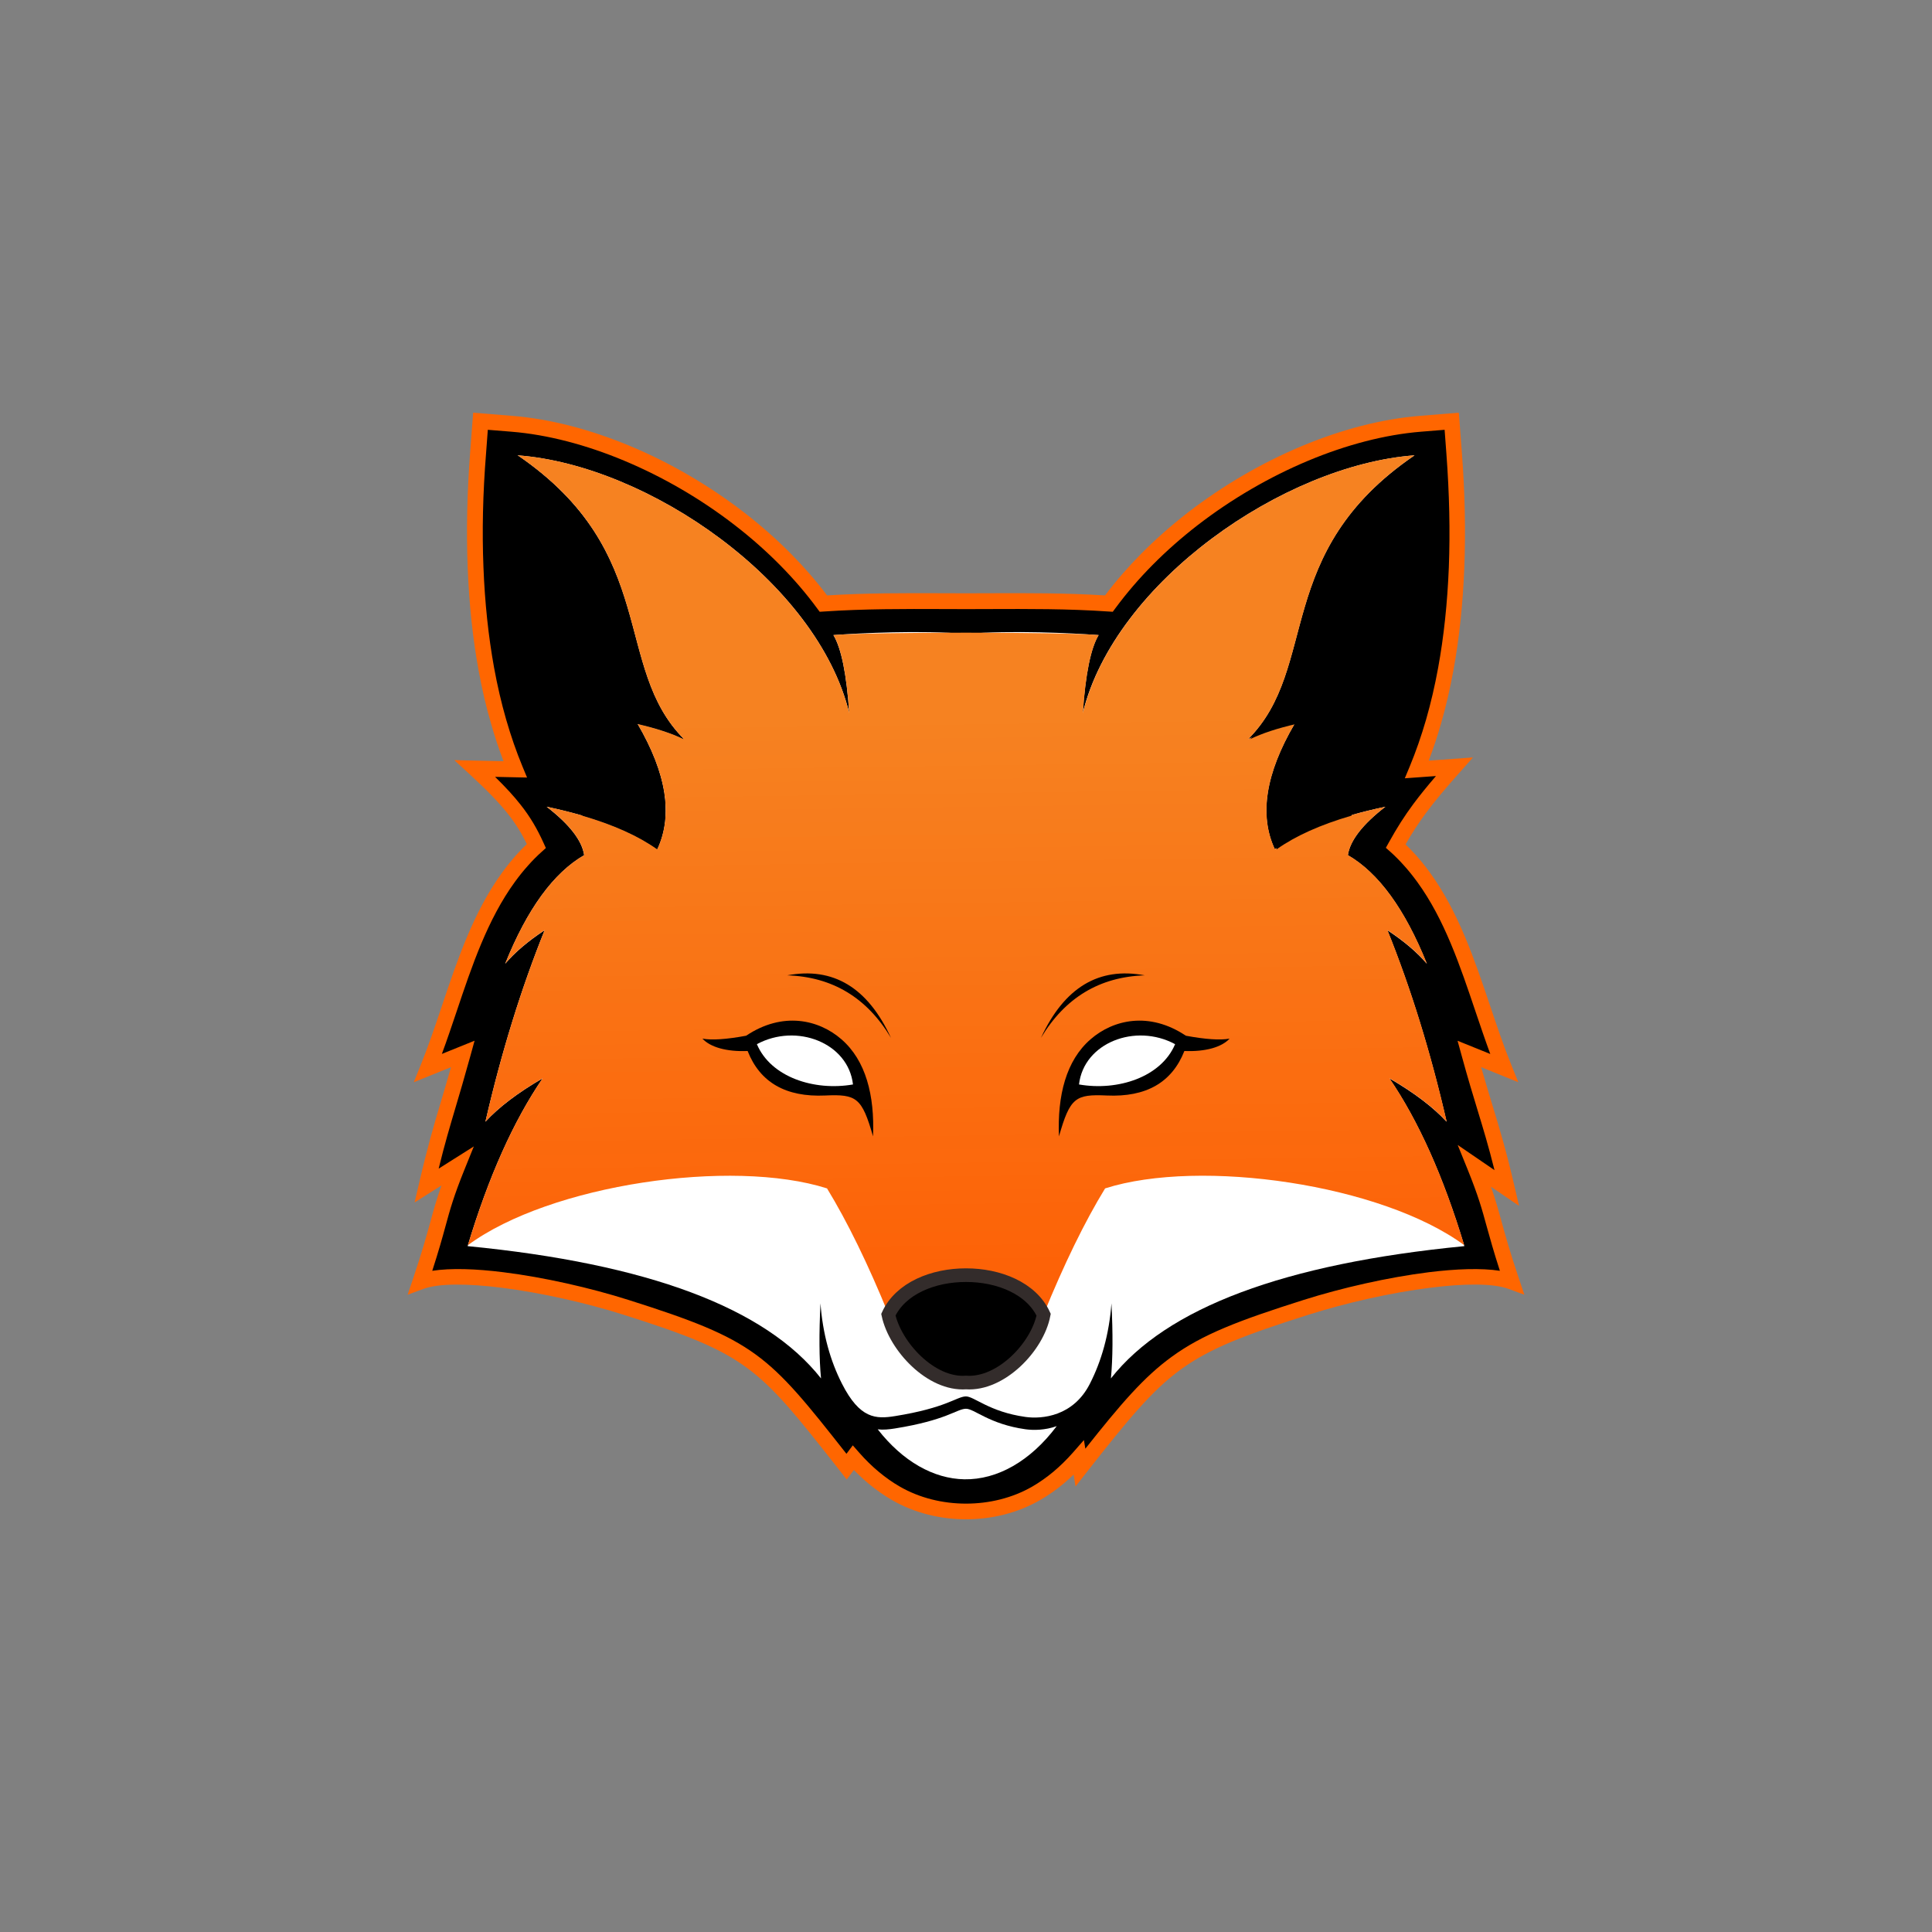 <?xml version="1.0" encoding="utf-8"?>
<!-- Generator: Adobe Illustrator 27.9.0, SVG Export Plug-In . SVG Version: 6.00 Build 0)  -->
<svg version="1.1" id="Layer_1" xmlns="http://www.w3.org/2000/svg" xmlns:xlink="http://www.w3.org/1999/xlink" x="0px" y="0px"
	 viewBox="0 0 2834.6 2834.6" style="enable-background:new 0 0 2834.6 2834.6;" xml:space="preserve">
<rect x="0" y="0" width="2834.6" height="2834.6" fill="#808080" stroke="none"/>
<style type="text/css">
	.st0{fill-rule:evenodd;clip-rule:evenodd;}
	.st1{fill:#FF6600;}
	.st2{fill-rule:evenodd;clip-rule:evenodd;fill:#FFFFFF;}
	.st3{clip-path:url(#SVGID_00000084527021851306198520000008450245843954418072_);}
	.st4{clip-path:url(#SVGID_00000090275928064842486560000009935286205316645280_);}
	.st5{fill:url(#SVGID_00000007389759069090859960000001592059800061030839_);}
	.st6{fill:none;stroke:#332C2B;stroke-width:20;stroke-miterlimit:2.293;}
</style>
<path class="st0" d="M713.5,981.6c-16.9-92.6-21.2-198.8-12.2-317.2l3.5-46.5l46.3,3.8c109,8.9,233,61.6,333.6,139.4
	c47.1,36.4,89.3,78.5,123.1,124.4c70.5-4.8,139-3.6,209.4-3.5c70.5-0.1,138.9-1.3,209.4,3.5c33.8-46,76.1-88.1,123.1-124.4
	c100.7-77.9,224.6-130.6,333.6-139.4l46.3-3.8l3.5,46.5c8.9,118.4,4.7,224.6-12.2,317.2c-9.8,53.7-24,102.9-42.4,147.2l55.1-3.9
	c-43.8,49.4-63.1,75-86.1,116.3c14.4,12.9,27.9,28.1,40.7,45.7c59.3,81.5,81.4,189.1,118.2,280l-51-20.6
	c23.5,85.3,35.1,110.5,55.1,196.8l-47.1-32.2c28.7,70.8,23.4,77.9,54.3,169.6c-54-20-198.6,4.8-302,37.6
	c-187.8,59.5-208.7,79.9-330.8,235l-2.3-14.4c-19.2,21.9-40.3,39.4-62.6,52.3c-61.5,35.5-144.3,35.5-205.8,0
	c-22.3-12.9-43.4-30.4-62.6-52.3l-9.8,13.1c-122.1-155.1-135.5-174.1-323.3-233.6c-103.4-32.8-248.1-57.7-302-37.6
	c30.9-91.7,25.6-98.8,54.3-169.6l-45.2,28.6c20-86.3,29.7-107.9,53.2-193.2l-51,20.6c36.8-90.9,58.9-198.5,118.2-280
	c12.8-17.6,26.4-32.8,40.7-45.7c-17.8-39.2-38.4-66.1-90.1-113.6l59.1,1.2C737.5,1084.5,723.4,1035.4,713.5,981.6"/>
<path class="st1" d="M709.3,831.9c2,52.5,7.3,101.8,15.6,147.7c4.8,26.3,10.7,51.7,17.7,76c7,24.2,14.9,47.1,23.9,68.8l6.8,16.4
	l-46.9-1c15.3,15,27.3,28,37.2,40.6c14.5,18.3,24.5,35.6,33.8,56.1l3.5,7.7l-6.3,5.7c-6.7,6-13.4,12.7-20,20.2
	c-6.6,7.3-12.9,15.2-19.1,23.7c-40.1,55.1-63.1,123.3-85.4,189.8c-7.2,21.3-14.2,42.3-21.8,62.7l48-19.4l-6.2,22.5
	c-8.9,32.2-15.5,54.5-21.5,74.7c-8.5,28.7-15.8,53-25,90.5l51.6-32.6l-13.5,33.4c-15.9,39.3-21.2,58.5-28.1,83.8
	c-4.6,16.9-10,36.3-19.4,65.3c27.1-4.2,63.9-3,104.4,2.1c59.5,7.4,127.6,22.9,183.7,40.7c186.3,59,204.1,78.9,319.6,225.7l9.3-12.4
	l9.4,10.7c9.1,10.4,18.7,19.8,28.7,28.1c10.1,8.4,20.4,15.7,30.9,21.7c28.9,16.7,63,25,97.1,25c34.2,0,68.2-8.3,97.2-25
	c10.5-6.1,20.8-13.3,30.9-21.7c10-8.4,19.6-17.8,28.7-28.1l16.2-18.5l2.1,12.7c52.1-65.7,85.7-105.1,126.8-134.9
	c45.2-32.9,98.2-53.2,193.3-83.3c56.1-17.8,124.1-33.2,183.7-40.7c40.4-5,77.3-6.3,104.4-2.1c-9.4-29-14.7-48.5-19.4-65.3
	c-6.9-25.2-12.2-44.5-28.1-83.8l-14.4-35.5l54,36.9c-8.9-35.7-16.4-60.2-24.8-87.8c-6.7-22.1-14.1-46.2-23.2-79.5l-6.2-22.5l48,19.4
	c-7.5-20.4-14.6-41.4-21.8-62.7c-22.4-66.5-45.3-134.7-85.4-189.8c-6.2-8.5-12.5-16.4-19.1-23.7c-6.6-7.4-13.3-14.2-20-20.2
	l-6.9-6.1l4.5-8.1c11.7-21.1,22.5-38.2,36-56.4c9.3-12.5,19.9-25.6,33-40.8l-45.7,3.3l7.2-17.3c9-21.7,17-44.7,24-68.8
	c7-24.4,12.9-49.7,17.7-76c8.4-45.9,13.6-95.2,15.7-147.7c2-52.2,0.8-107.8-3.6-166.6l-2.6-34.9l-34.7,2.8
	c-52.9,4.3-109.6,19.2-165.3,42.5c-56.7,23.7-112.3,56-162.2,94.5c-23.4,18.1-45.7,37.7-66.3,58.5c-19.9,20.1-38.2,41.4-54.6,63.6
	l-3.8,5.1l-6.3-0.4c-59.4-4.1-117.1-3.8-175.8-3.6c-10.9,0-21.9,0.1-32.9,0.1c-11,0-22-0.1-32.9-0.1c-58.7-0.2-116.3-0.4-175.8,3.6
	l-6.3,0.4l-3.8-5.1c-16.3-22.2-34.7-43.5-54.6-63.6c-20.6-20.8-42.8-40.4-66.3-58.5c-49.9-38.6-105.5-70.8-162.2-94.5
	c-55.7-23.3-112.4-38.2-165.3-42.5l-34.7-2.8l-2.6,34.9C708.4,724.1,707.2,779.7,709.3,831.9z M702.2,983.7
	c-8.6-46.9-13.9-97.4-16-151c-2.1-53.4-0.9-109.8,3.6-169.1l4.4-58.1l57.9,4.7c55.4,4.5,114.4,20,172.4,44.2
	c58.5,24.4,115.9,57.8,167.4,97.6c24.3,18.8,47.3,39,68.6,60.5c19.2,19.4,37,39.9,53,61.1c57.3-3.6,113.7-3.4,171-3.2
	c10.9,0,21.9,0.1,32.9,0.1c11,0,22-0.1,32.9-0.1c57.3-0.2,113.7-0.4,171,3.2c16-21.3,33.8-41.7,53-61.1
	c21.3-21.5,44.3-41.7,68.5-60.5c51.5-39.8,109-73.2,167.4-97.6c57.9-24.2,117-39.7,172.4-44.2l57.8-4.7l4.4,58.1
	c4.5,59.3,5.7,115.8,3.6,169.1c-2.1,53.6-7.4,104.1-16,151c-5,27.4-11.1,53.5-18.2,78.2c-5.4,18.7-11.4,36.7-18,54.1l64.9-4.7
	l-18.8,21.2c-21.7,24.4-37.3,42.9-50.2,60.4c-11.1,15-20.4,29.3-29.9,46c5.2,5,10.2,10.2,15.1,15.6c7,7.9,13.9,16.4,20.5,25.5
	c42.1,57.9,65.6,127.8,88.6,196.1c9.9,29.4,19.7,58.5,31,86.4l10.2,25.3l-54.5-22.1c6.2,21.9,11.7,39.7,16.7,56.3
	c10.7,35.2,19.9,65.4,32.2,118.4l6.7,28.8l-41.2-28.1c6.9,19.6,10.9,34.3,15.7,51.7c5.5,20,12,43.7,25.6,83.9l7.7,22.9l-22.7-8.4
	c-23.1-8.6-65.8-8.1-115-1.9c-58.1,7.2-124.6,22.4-179.5,39.8c-92.7,29.4-144,49-186.7,80c-42.7,31-78.1,74.4-138.4,151.1L1578,2181
	l-2.8-17.5c-4.9,4.7-9.9,9.2-14.9,13.4c-10.9,9.1-22.4,17.1-34.3,24c-32.6,18.8-70.7,28.2-108.6,28.2c-38,0-76.1-9.4-108.6-28.2
	c-11.9-6.9-23.3-14.9-34.3-24c-7.4-6.2-14.6-12.9-21.7-20.2l-10.5,14l-13.1-16.7c-116.6-148.2-131.5-167.1-313.9-224.9
	c-54.8-17.4-121.4-32.5-179.5-39.8c-49.3-6.1-91.9-6.7-115,1.9l-22.7,8.4l7.7-22.9c13.6-40.2,20.1-63.9,25.6-83.9
	c4.9-18,9.1-33.1,16.4-53.6l-39.5,25l6.4-27.4c12.8-55,21.3-83.9,31.9-119.4c4.6-15.3,9.5-31.9,15.1-51.7l-54.6,22.1l10.2-25.3
	c11.3-27.9,21.1-57,31-86.4c22.9-68.2,46.5-138.2,88.6-196.1c6.6-9.1,13.5-17.6,20.5-25.5c5-5.6,10.2-11,15.6-16.1
	c-7.6-15.6-15.9-29.3-27.4-43.8c-13.4-17.1-31.1-35.2-56.5-58.6l-22.5-20.7l72.2,1.5c-6.8-17.7-12.9-36-18.3-55
	C713.3,1037.2,707.2,1011.1,702.2,983.7L702.2,983.7"/>
<path class="st2" d="M1630.7,1912.3c2.3,44.4,2,81.1-0.8,110.1c81.6-103.7,254.5-168.4,518.6-194.1
	c-30.5-101.4-67.2-183.4-110.1-246.2c36.4,21.1,64.4,42.4,84,63.7c-23.4-101.6-52.3-195.2-86.9-281c24.3,16,43.7,32.4,57.9,49.2
	c-32.2-80.1-70.8-133.2-115.9-159.3c3.2-21.4,21.5-45.1,55-71c-70.8,14.9-124.8,35.7-162.2,62.3c-23.3-49.8-13.6-111.1,29-183.9
	c-27.9,6.5-50.6,14-68.1,22.4c105.5-105.9,34.8-273.7,244.1-416.4c-191.3,14.1-439.4,185.4-486.7,378.1c3.9-57,11.6-95.1,23.2-114.4
	c-39.8-3-127.4-7.3-194.5-1.8c-67.1-5.5-154.7-1.2-194.5,1.8c11.6,19.3,19.3,57.4,23.2,114.4c-47.2-192.7-295.4-364-486.7-378.1
	c209.3,142.8,138.6,310.5,244.1,416.4c-17.4-8.5-40.1-16-68.1-22.4c42.6,72.9,52.2,134.2,29,183.9c-37.4-26.6-91.5-47.4-162.2-62.3
	c33.5,25.9,51.9,49.6,55,71c-45.1,26.1-83.7,79.2-115.9,159.3c14.3-16.8,33.6-33.2,57.9-49.2c-34.6,85.8-63.5,179.4-86.9,281
	c19.6-21.3,47.6-42.6,84-63.7c-42.9,62.8-79.6,144.9-110.1,246.2c264.1,25.7,436.9,90.4,518.5,194.1c-2.8-28.9-3-65.6-0.8-110.1
	c3.3,45,14.5,84.4,31.4,117.6c26.4,52.2,50.2,52.2,77.8,47.8c75.6-12.1,90.5-28.5,103.9-28.9c12.1-0.4,34.2,22.6,87.6,30.1
	c24.4,3.4,70.1-0.8,94.4-48.4C1616,1997.2,1627.3,1957.6,1630.7,1912.3"/>
<path class="st2" d="M1287.8,2097.1c36.7,47,81.8,72.5,127.1,73.3c48.3,0.8,96.8-26.5,135.5-78c-17.1,6.1-34,6.2-45.8,4.6
	c-53.4-7.5-75.4-30.5-87.6-30.1c-13.4,0.4-28.3,16.8-103.9,28.9C1304.4,2097.2,1296,2098.1,1287.8,2097.1"/>
<g>
	<defs>
		<rect id="SVGID_1_" x="686" y="668" width="1463" height="1261"/>
	</defs>
	<clipPath id="SVGID_00000008119395987334223230000005421337395221101969_">
		<use xlink:href="#SVGID_1_"  style="overflow:visible;"/>
	</clipPath>
	<g style="clip-path:url(#SVGID_00000008119395987334223230000005421337395221101969_);">
		<g>
			<defs>
				<path id="SVGID_00000151512997465842504990000000115655718613834629_" d="M1612,931.7c-11.6,19.3-19.3,57.4-23.2,114.4
					c47.2-192.7,295.4-364,486.7-378.1c-209.3,142.8-138.6,310.6-244.1,416.4c17.4-8.5,40.1-16,68.1-22.4
					c-42.6,72.9-52.2,134.2-29,183.9c37.4-26.6,91.5-47.4,162.2-62.3c-33.5,25.9-51.9,49.6-55,71c45.1,26.1,83.7,79.2,115.9,159.3
					c-14.3-16.8-33.6-33.2-57.9-49.2c34.6,85.8,63.5,179.4,86.9,281c-19.7-21.3-47.7-42.6-84-63.7c42.7,62.5,79.2,144.2,109.7,244.9
					c-120.9-89.2-386.9-127.9-526.9-83.3c-30,49-60.1,110.8-90.5,185.4c-35.5-77.3-191.5-77.3-227,0
					c-30.4-74.6-60.6-136.4-90.5-185.4c-140-44.5-406-5.9-526.9,83.3c30.4-100.7,67-182.4,109.7-244.9c-36.4,21.1-64.4,42.4-84,63.7
					c23.4-101.6,52.3-195.2,86.9-281c-24.3,16-43.7,32.4-57.9,49.2c32.2-80.1,70.8-133.2,115.9-159.3c-3.2-21.4-21.5-45.1-55-71
					c70.8,14.9,124.8,35.7,162.2,62.3c23.3-49.8,13.6-111.1-29-183.9c27.9,6.5,50.6,14,68.1,22.4
					c-105.5-105.9-34.8-273.7-244.1-416.4c191.3,14.1,439.4,185.4,486.7,378.1c-3.9-57-11.6-95.1-23.2-114.4
					C1283,927.1,1551.6,927.1,1612,931.7"/>
			</defs>
			<clipPath id="SVGID_00000160175648063012696680000016254198714760080268_">
				<use xlink:href="#SVGID_00000151512997465842504990000000115655718613834629_"  style="overflow:visible;"/>
			</clipPath>
			<g style="clip-path:url(#SVGID_00000160175648063012696680000016254198714760080268_);">
				
					<linearGradient id="SVGID_00000042711249461330679510000005309621291977369236_" gradientUnits="userSpaceOnUse" x1="1255.486" y1="1668.207" x2="1256.732" y2="1668.207" gradientTransform="matrix(11.589 1025.51 -1025.51 11.589 1697623.5 -1306186.25)">
					<stop  offset="0" style="stop-color:#F68221"/>
					<stop  offset="0.25" style="stop-color:#F68221"/>
					<stop  offset="0.281" style="stop-color:#F68221"/>
					<stop  offset="0.297" style="stop-color:#F68221"/>
					<stop  offset="0.312" style="stop-color:#F68120"/>
					<stop  offset="0.328" style="stop-color:#F68020"/>
					<stop  offset="0.344" style="stop-color:#F7801F"/>
					<stop  offset="0.359" style="stop-color:#F77F1E"/>
					<stop  offset="0.375" style="stop-color:#F77E1E"/>
					<stop  offset="0.391" style="stop-color:#F77D1D"/>
					<stop  offset="0.406" style="stop-color:#F77C1D"/>
					<stop  offset="0.422" style="stop-color:#F77C1C"/>
					<stop  offset="0.438" style="stop-color:#F87B1B"/>
					<stop  offset="0.453" style="stop-color:#F87A1B"/>
					<stop  offset="0.469" style="stop-color:#F8791A"/>
					<stop  offset="0.484" style="stop-color:#F87919"/>
					<stop  offset="0.5" style="stop-color:#F87819"/>
					<stop  offset="0.516" style="stop-color:#F87718"/>
					<stop  offset="0.531" style="stop-color:#F97617"/>
					<stop  offset="0.547" style="stop-color:#F97517"/>
					<stop  offset="0.562" style="stop-color:#F97516"/>
					<stop  offset="0.578" style="stop-color:#F97416"/>
					<stop  offset="0.594" style="stop-color:#F97315"/>
					<stop  offset="0.609" style="stop-color:#F97214"/>
					<stop  offset="0.625" style="stop-color:#FA7114"/>
					<stop  offset="0.641" style="stop-color:#FA7113"/>
					<stop  offset="0.656" style="stop-color:#FA7012"/>
					<stop  offset="0.672" style="stop-color:#FA6F12"/>
					<stop  offset="0.688" style="stop-color:#FA6E11"/>
					<stop  offset="0.703" style="stop-color:#FB6D10"/>
					<stop  offset="0.719" style="stop-color:#FB6D10"/>
					<stop  offset="0.734" style="stop-color:#FB6C0F"/>
					<stop  offset="0.75" style="stop-color:#FB6B0E"/>
					<stop  offset="0.766" style="stop-color:#FB6A0E"/>
					<stop  offset="0.781" style="stop-color:#FB690D"/>
					<stop  offset="0.797" style="stop-color:#FC690D"/>
					<stop  offset="0.812" style="stop-color:#FC680C"/>
					<stop  offset="0.828" style="stop-color:#FC670B"/>
					<stop  offset="0.844" style="stop-color:#FC660B"/>
					<stop  offset="0.859" style="stop-color:#FC650A"/>
					<stop  offset="0.875" style="stop-color:#FC6509"/>
					<stop  offset="0.891" style="stop-color:#FD6409"/>
					<stop  offset="0.906" style="stop-color:#FD6308"/>
					<stop  offset="0.922" style="stop-color:#FD6207"/>
					<stop  offset="0.938" style="stop-color:#FD6107"/>
					<stop  offset="0.953" style="stop-color:#FD6106"/>
					<stop  offset="0.969" style="stop-color:#FE6005"/>
					<stop  offset="0.984" style="stop-color:#FE5F05"/>
					<stop  offset="1" style="stop-color:#FE5E04"/>
				</linearGradient>
				<path style="fill:url(#SVGID_00000042711249461330679510000005309621291977369236_);" d="M672.1,668.2l1475.9-16.7l14.4,1277.3
					l-1475.9,16.7L672.1,668.2z"/>
			</g>
		</g>
	</g>
</g>
<path class="st0" d="M1417.3,2028.4c51.2,3.6,104.9-52.3,113.9-99.5c-17.8-38.8-65.9-58.1-113.9-58c-48-0.1-96.1,19.2-113.9,58
	C1313.5,1975.7,1366.1,2032.1,1417.3,2028.4"/>
<path class="st6" d="M1417.3,2028.4c51.2,3.6,104.9-52.3,113.9-99.5c-17.8-38.8-65.9-58.1-113.9-58c-48-0.1-96.1,19.2-113.9,58
	C1313.5,1975.7,1366.1,2032.1,1417.3,2028.4z"/>
<path class="st0" d="M757.9,667.9l2.5,1.1c207.6,142.6,137.5,309.8,242.7,415.5c-17.4-8.5-40.1-16-68.1-22.4
	c42.6,72.9,52.2,134.2,29,183.9c-27.5-19.5-63.9-35.9-109.4-49.2C774,1077.8,740.6,897.8,757.9,667.9"/>
<path class="st0" d="M2079.3,667.9l-2.5,1.1c-207.6,142.6-137.5,309.8-242.7,415.5c17.4-8.5,40.1-16,68.1-22.4
	c-42.6,72.9-52.2,134.2-29,183.9c27.5-19.5,63.9-35.9,109.4-49.2C2063.2,1077.8,2096.6,897.8,2079.3,667.9"/>
<path class="st0" d="M1030.6,1523.9c11.5,12.4,35.1,19.4,66.3,18.1c18.2,46.2,56.1,67.9,113.8,65.3c46-2.1,53.9,3,70.2,60
	c2.5-60.3-10.6-111.5-46.4-142.5c-33.1-28.8-86-41.2-139.8-5.2C1066.1,1524.9,1044.7,1526.4,1030.6,1523.9"/>
<path class="st0" d="M1804,1523.9c-11.5,12.4-35.1,19.4-66.3,18.1c-18.2,46.2-56.1,67.9-113.8,65.3c-46-2.1-54,3-70.2,60
	c-2.5-60.3,10.6-111.5,46.4-142.5c33.1-28.8,86-41.2,139.8-5.2C1768.6,1524.9,1790,1526.4,1804,1523.9"/>
<path class="st2" d="M1110.5,1532c58.1-31.4,134-2.1,141,59.1C1194.7,1601,1131,1580.5,1110.5,1532"/>
<path class="st2" d="M1724.1,1532c-58.1-31.4-134-2.1-141,59.1C1639.9,1601,1703.6,1580.5,1724.1,1532"/>
<path class="st0" d="M1679.5,1431c-67.3-12.7-118,17.8-152.2,91.7C1562.6,1463.8,1613.3,1433.2,1679.5,1431z M1155.1,1431
	c67.3-12.7,118,17.8,152.1,91.7C1272,1463.8,1221.3,1433.2,1155.1,1431"/>
</svg>
